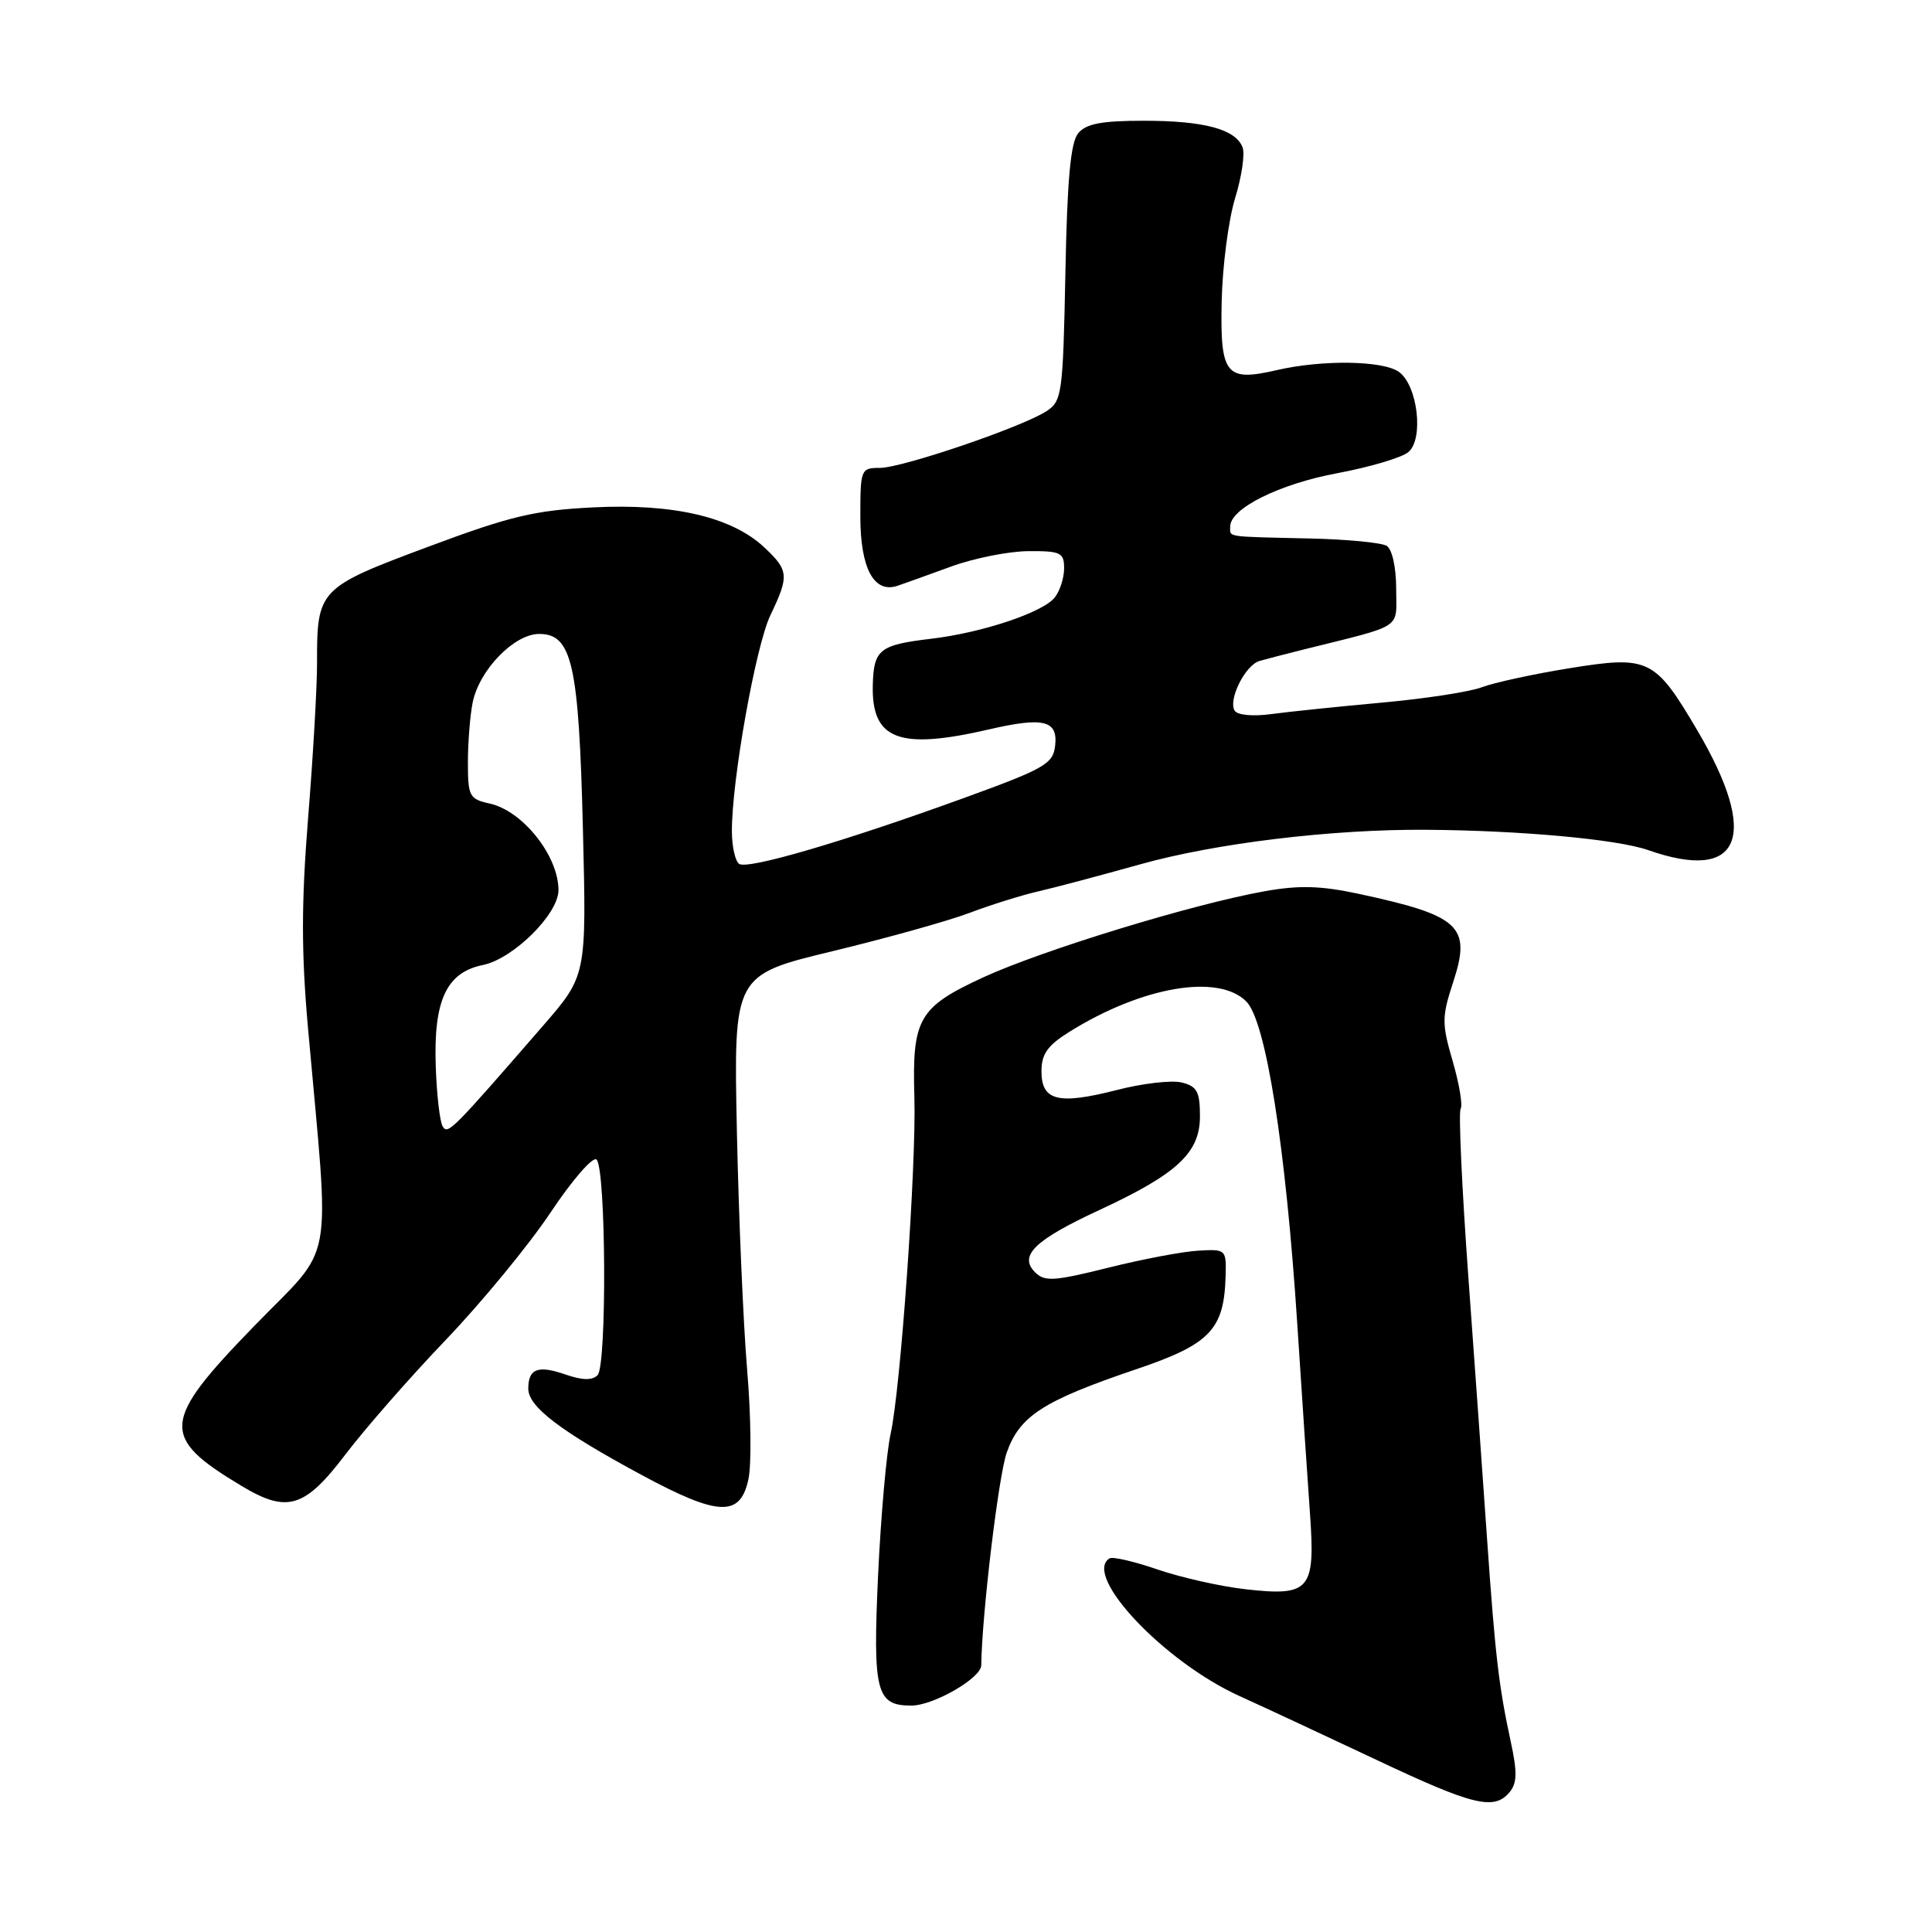 <?xml version="1.0" encoding="UTF-8" standalone="no"?>
<!DOCTYPE svg PUBLIC "-//W3C//DTD SVG 1.1//EN" "http://www.w3.org/Graphics/SVG/1.1/DTD/svg11.dtd" >
<svg xmlns="http://www.w3.org/2000/svg" xmlns:xlink="http://www.w3.org/1999/xlink" version="1.1" viewBox="0 0 256 256">
 <g >
 <path fill="currentColor"
d=" M 200.03 237.47 C 201.03 236.26 201.06 234.81 200.17 230.72 C 198.60 223.44 198.13 219.45 197.05 204.00 C 196.54 196.57 195.41 180.89 194.56 169.15 C 193.71 157.41 193.25 147.41 193.54 146.93 C 193.84 146.46 193.36 143.61 192.49 140.62 C 191.03 135.60 191.04 134.76 192.57 130.08 C 194.98 122.72 193.46 121.32 180.00 118.43 C 174.99 117.36 172.14 117.28 167.59 118.09 C 158.03 119.80 138.08 125.91 130.25 129.52 C 121.71 133.47 120.85 134.97 121.16 145.38 C 121.43 154.39 119.34 184.05 118.01 190.00 C 117.46 192.47 116.72 200.90 116.35 208.72 C 115.64 224.21 116.10 226.00 120.75 226.00 C 123.68 226.00 129.99 222.37 130.02 220.67 C 130.11 213.93 132.30 195.63 133.39 192.50 C 135.09 187.63 138.22 185.61 150.50 181.45 C 160.37 178.12 162.21 176.19 162.40 169.04 C 162.50 165.57 162.43 165.50 158.78 165.72 C 156.74 165.83 151.36 166.85 146.84 167.98 C 139.60 169.78 138.42 169.85 137.14 168.57 C 134.96 166.38 137.12 164.30 145.66 160.34 C 155.99 155.55 159.00 152.75 159.00 147.93 C 159.00 144.66 158.62 143.94 156.60 143.44 C 155.28 143.10 151.39 143.55 147.95 144.44 C 140.21 146.42 138.00 145.86 138.00 141.95 C 138.00 139.65 138.81 138.52 141.75 136.69 C 151.37 130.71 161.44 128.99 165.14 132.70 C 167.74 135.29 170.37 151.99 171.90 175.50 C 172.51 184.85 173.26 196.13 173.58 200.57 C 174.30 210.72 173.59 211.55 165.01 210.58 C 161.73 210.21 156.50 209.03 153.40 207.97 C 150.30 206.90 147.43 206.24 147.02 206.49 C 143.41 208.72 154.24 220.20 164.23 224.73 C 167.58 226.25 175.77 230.07 182.41 233.20 C 195.24 239.26 197.99 239.92 200.03 237.47 Z  M 99.17 196.00 C 99.59 194.07 99.51 187.55 99.00 181.50 C 98.49 175.45 97.88 161.21 97.64 149.85 C 97.21 129.20 97.21 129.20 110.35 126.03 C 117.58 124.28 125.75 122.00 128.50 120.95 C 131.25 119.91 135.30 118.64 137.50 118.13 C 139.70 117.63 145.78 116.01 151.00 114.55 C 161.03 111.73 176.49 109.86 189.00 109.95 C 201.54 110.04 214.29 111.21 218.38 112.64 C 230.71 116.97 233.21 110.86 224.88 96.74 C 219.27 87.22 218.47 86.84 207.86 88.56 C 203.11 89.33 197.94 90.46 196.36 91.06 C 194.79 91.67 188.78 92.59 183.00 93.11 C 177.22 93.64 170.64 94.32 168.37 94.63 C 166.01 94.95 163.96 94.75 163.60 94.17 C 162.71 92.72 165.00 88.12 166.90 87.58 C 167.78 87.33 170.41 86.64 172.75 86.06 C 186.18 82.71 185.00 83.48 185.00 78.02 C 185.00 75.18 184.47 72.79 183.75 72.33 C 183.06 71.90 178.45 71.46 173.50 71.35 C 162.19 71.09 163.00 71.22 163.01 69.75 C 163.02 67.36 169.55 64.12 177.25 62.69 C 181.52 61.89 185.73 60.64 186.61 59.91 C 188.68 58.19 187.86 51.10 185.38 49.29 C 183.30 47.77 175.25 47.64 169.19 49.04 C 162.40 50.61 161.67 49.69 161.88 39.88 C 161.98 35.27 162.78 29.16 163.65 26.29 C 164.53 23.43 164.98 20.38 164.65 19.53 C 163.73 17.12 159.56 16.00 151.56 16.00 C 145.98 16.00 143.92 16.39 142.87 17.65 C 141.86 18.87 141.41 23.75 141.17 36.18 C 140.85 52.21 140.72 53.14 138.67 54.48 C 135.43 56.59 119.54 62.00 116.58 62.00 C 114.07 62.00 114.00 62.18 114.00 68.43 C 114.00 75.29 115.79 78.65 118.90 77.63 C 119.78 77.33 122.97 76.19 126.00 75.08 C 129.03 73.97 133.64 73.05 136.25 73.03 C 140.55 73.00 141.00 73.22 141.00 75.31 C 141.00 76.58 140.44 78.32 139.75 79.18 C 138.17 81.16 130.10 83.85 123.37 84.64 C 116.54 85.45 115.77 86.06 115.65 90.76 C 115.46 98.01 119.10 99.41 131.00 96.66 C 138.29 94.97 140.20 95.44 139.81 98.82 C 139.53 101.23 138.43 101.86 127.50 105.82 C 111.80 111.52 99.16 115.22 97.96 114.48 C 97.43 114.15 96.99 112.22 96.98 110.19 C 96.94 103.50 100.13 85.58 102.09 81.50 C 104.59 76.29 104.52 75.57 101.25 72.51 C 96.96 68.50 89.24 66.70 78.61 67.23 C 70.83 67.62 67.62 68.38 56.68 72.47 C 42.25 77.85 41.99 78.12 42.01 87.82 C 42.02 90.94 41.49 100.17 40.83 108.32 C 39.92 119.72 39.92 126.20 40.82 136.32 C 43.72 168.77 44.48 164.58 33.62 175.77 C 21.36 188.41 21.21 190.41 32.00 196.89 C 38.05 200.53 40.37 199.83 45.75 192.75 C 48.36 189.31 54.37 182.45 59.11 177.50 C 63.84 172.55 70.08 164.97 72.96 160.65 C 75.84 156.33 78.58 153.18 79.05 153.65 C 80.30 154.91 80.43 180.97 79.18 182.22 C 78.47 182.93 77.16 182.90 74.96 182.14 C 71.29 180.86 70.00 181.34 70.00 184.01 C 70.00 186.40 74.24 189.63 85.00 195.43 C 95.21 200.94 98.10 201.05 99.17 196.00 Z  M 58.66 149.26 C 58.28 148.65 57.87 145.08 57.74 141.33 C 57.43 132.56 59.15 128.85 63.98 127.87 C 68.01 127.05 74.00 121.12 74.00 117.95 C 74.00 113.40 69.26 107.43 64.87 106.47 C 62.20 105.88 62.00 105.51 62.00 101.05 C 62.00 98.41 62.28 94.83 62.63 93.09 C 63.50 88.77 68.13 84.00 71.45 84.00 C 75.80 84.00 76.70 87.99 77.24 109.89 C 77.72 129.27 77.72 129.27 71.98 135.89 C 59.84 149.87 59.35 150.37 58.66 149.26 Z "/>
</g>
</svg>